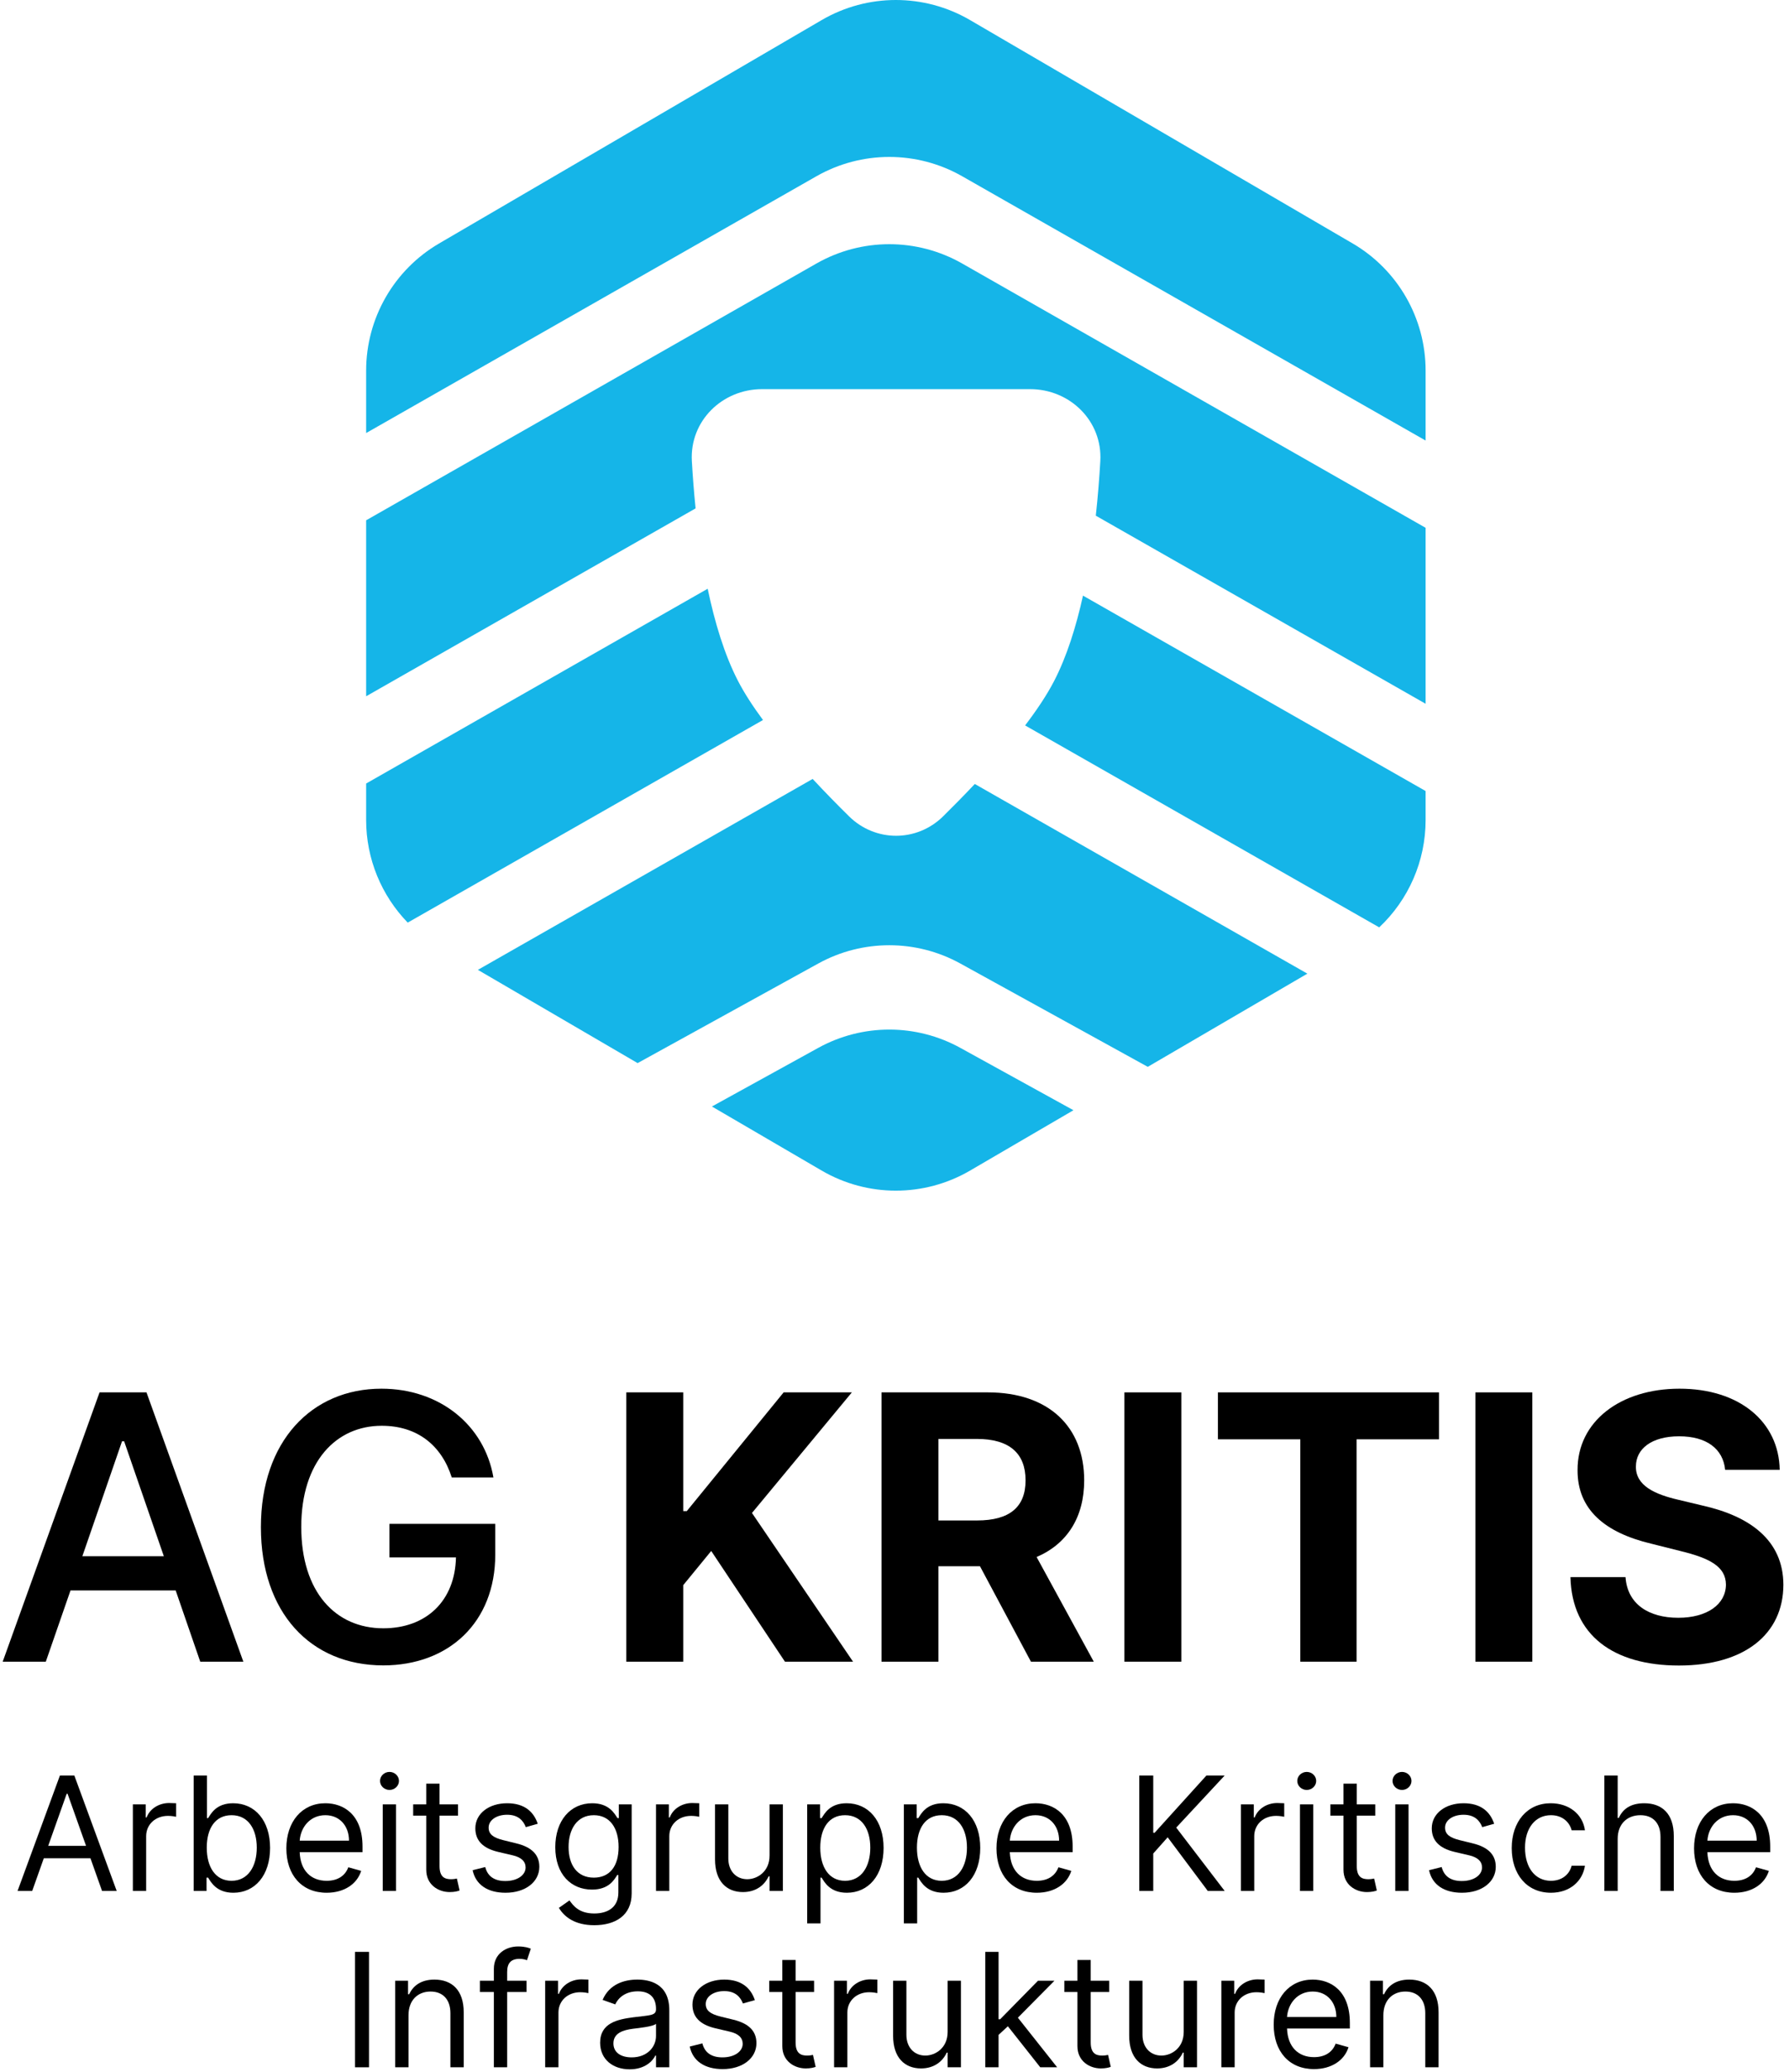 <svg width="203" height="235" viewBox="0 0 203 235" fill="none" xmlns="http://www.w3.org/2000/svg">
<path d="M41.547 49.113V42.033C41.547 36.093 44.702 30.6 49.832 27.607L93.238 2.277C98.44 -0.759 104.873 -0.759 110.075 2.277L153.481 27.607C158.612 30.6 161.766 36.093 161.766 42.033V49.964L109.182 19.991C104.055 17.068 97.766 17.068 92.639 19.991L41.547 49.113Z" fill="#15B5E8"/>
<path d="M78.93 57.658C78.736 55.757 78.6 53.943 78.506 52.297C78.246 47.762 81.935 44.134 86.477 44.134H116.882C121.425 44.134 125.114 47.762 124.854 52.297C124.746 54.181 124.584 56.283 124.342 58.485L161.766 79.817V59.86L109.182 29.887C104.055 26.964 97.766 26.964 92.639 29.887L41.547 59.009V78.966L78.93 57.658Z" fill="#15B5E8"/>
<path d="M80.302 66.771L41.547 88.862V93.004C41.547 97.405 43.28 101.562 46.264 104.637L86.578 81.659C85.449 80.133 84.469 78.631 83.74 77.221C82.202 74.245 81.097 70.574 80.302 66.771Z" fill="#15B5E8"/>
<path d="M92.213 88.342C93.638 89.874 95.057 91.317 96.346 92.586C99.33 95.522 104.03 95.522 107.014 92.586C108.141 91.475 109.368 90.233 110.611 88.914L148.349 110.425L130.238 120.994L108.971 109.276C103.953 106.511 97.868 106.511 92.849 109.276L72.351 120.571L54.227 109.995L92.213 88.342Z" fill="#15B5E8"/>
<path d="M116.32 82.273C117.643 80.537 118.794 78.82 119.62 77.221C121.052 74.449 122.109 71.075 122.889 67.553L161.766 89.713V93.004C161.766 97.668 159.821 102.057 156.501 105.176L116.32 82.273Z" fill="#15B5E8"/>
<path d="M80.782 125.492L93.238 132.76C98.44 135.796 104.873 135.796 110.075 132.76L121.806 125.915L108.971 118.843C103.953 116.077 97.868 116.077 92.849 118.843L80.782 125.492Z" fill="#15B5E8"/>
<path d="M5.197 188.459L8.001 180.375H19.933L22.722 188.459H27.614L16.622 157.914H11.297L0.305 188.459H5.197ZM9.344 176.498L13.848 163.462H14.086L18.591 176.498H9.344Z" fill="black"/>
<path d="M51.261 167.564H55.989C54.96 161.613 49.874 157.496 43.282 157.496C35.377 157.496 29.605 163.447 29.605 173.201C29.605 182.866 35.213 188.877 43.491 188.877C50.904 188.877 56.198 184.015 56.198 176.304V172.828H44.192V176.632H51.739C51.634 181.554 48.383 184.671 43.491 184.671C38.107 184.671 34.184 180.599 34.184 173.172C34.184 165.774 38.136 161.702 43.312 161.702C47.369 161.702 50.113 163.939 51.261 167.564Z" fill="black"/>
<path d="M71.068 188.459H77.526V179.779L80.703 175.901L89.07 188.459H96.796L85.327 171.591L96.662 157.914H88.921L77.929 171.382H77.526V157.914H71.068V188.459Z" fill="black"/>
<path d="M100.025 188.459H106.483V177.631H111.197L116.983 188.459H124.113L117.625 176.587C121.1 175.096 123.024 172.068 123.024 167.892C123.024 161.821 119.012 157.914 112.076 157.914H100.025V188.459ZM106.483 172.441V163.194H110.839C114.567 163.194 116.372 164.849 116.372 167.892C116.372 170.919 114.567 172.441 110.868 172.441H106.483Z" fill="black"/>
<path d="M134.046 157.914H127.588V188.459H134.046V157.914Z" fill="black"/>
<path d="M138.196 163.238H147.548V188.459H153.931V163.238H163.283V157.914H138.196V163.238Z" fill="black"/>
<path d="M173.872 157.914H167.414V188.459H173.872V157.914Z" fill="black"/>
<path d="M195.756 166.699H201.945C201.856 161.255 197.382 157.496 190.58 157.496C183.884 157.496 178.977 161.195 179.007 166.743C178.992 171.248 182.168 173.828 187.329 175.066L190.655 175.901C193.981 176.706 195.83 177.661 195.845 179.719C195.83 181.956 193.712 183.478 190.431 183.478C187.075 183.478 184.659 181.926 184.45 178.869H178.201C178.365 185.476 183.093 188.892 190.506 188.892C197.963 188.892 202.348 185.327 202.363 179.734C202.348 174.648 198.515 171.949 193.205 170.755L190.461 170.099C187.806 169.488 185.584 168.503 185.629 166.311C185.629 164.342 187.374 162.895 190.536 162.895C193.623 162.895 195.517 164.297 195.756 166.699Z" fill="black"/>
<path d="M3.654 214.459L4.971 210.752H10.263L11.58 214.459H13.242L8.435 201.368H6.799L1.992 214.459H3.654ZM5.469 209.345L7.566 203.439H7.668L9.765 209.345H5.469Z" fill="black"/>
<path d="M15.076 214.459H16.585V208.246C16.585 206.916 17.633 205.945 19.065 205.945C19.468 205.945 19.883 206.021 19.986 206.047V204.513C19.813 204.5 19.417 204.487 19.193 204.487C18.017 204.487 16.994 205.152 16.636 206.124H16.534V204.641H15.076V214.459Z" fill="black"/>
<path d="M21.978 214.459H23.436V212.95H23.615C23.947 213.487 24.586 214.664 26.478 214.664C28.933 214.664 30.646 212.695 30.646 209.575C30.646 206.482 28.933 204.513 26.453 204.513C24.535 204.513 23.947 205.689 23.615 206.2H23.487V201.368H21.978V214.459ZM23.461 209.55C23.461 207.351 24.433 205.868 26.274 205.868C28.191 205.868 29.137 207.479 29.137 209.55C29.137 211.646 28.166 213.308 26.274 213.308C24.458 213.308 23.461 211.774 23.461 209.55Z" fill="black"/>
<path d="M37.07 214.664C39.064 214.664 40.522 213.666 40.982 212.183L39.524 211.774C39.141 212.797 38.252 213.308 37.07 213.308C35.299 213.308 34.078 212.164 34.008 210.061H41.135V209.422C41.135 205.766 38.962 204.513 36.916 204.513C34.257 204.513 32.493 206.61 32.493 209.627C32.493 212.644 34.232 214.664 37.07 214.664ZM34.008 208.757C34.11 207.23 35.191 205.868 36.916 205.868C38.553 205.868 39.601 207.095 39.601 208.757H34.008Z" fill="black"/>
<path d="M43.43 214.459H44.938V204.641H43.43V214.459ZM44.197 203.004C44.785 203.004 45.271 202.544 45.271 201.982C45.271 201.419 44.785 200.959 44.197 200.959C43.609 200.959 43.123 201.419 43.123 201.982C43.123 202.544 43.609 203.004 44.197 203.004Z" fill="black"/>
<path d="M51.971 204.641H49.875V202.289H48.366V204.641H46.883V205.919H48.366V212.056C48.366 213.769 49.747 214.587 51.025 214.587C51.588 214.587 51.946 214.485 52.15 214.408L51.843 213.053C51.716 213.078 51.511 213.129 51.179 213.129C50.514 213.129 49.875 212.925 49.875 211.646V205.919H51.971V204.641Z" fill="black"/>
<path d="M61.019 206.84C60.546 205.446 59.485 204.513 57.542 204.513C55.471 204.513 53.937 205.689 53.937 207.351C53.937 208.706 54.742 209.614 56.545 210.036L58.181 210.419C59.172 210.649 59.639 211.122 59.639 211.8C59.639 212.644 58.744 213.334 57.337 213.334C56.104 213.334 55.33 212.803 55.062 211.749L53.63 212.107C53.982 213.775 55.356 214.664 57.363 214.664C59.645 214.664 61.198 213.417 61.198 211.723C61.198 210.355 60.342 209.492 58.59 209.064L57.133 208.706C55.97 208.419 55.445 208.029 55.445 207.274C55.445 206.431 56.34 205.817 57.542 205.817C58.859 205.817 59.402 206.546 59.664 207.223L61.019 206.84Z" fill="black"/>
<path d="M67.432 218.345C69.784 218.345 71.676 217.271 71.676 214.74V204.641H70.219V206.2H70.066C69.733 205.689 69.12 204.513 67.202 204.513C64.722 204.513 63.009 206.482 63.009 209.499C63.009 212.567 64.799 214.306 67.176 214.306C69.094 214.306 69.708 213.181 70.04 212.644H70.168V214.638C70.168 216.274 69.017 217.016 67.432 217.016C65.649 217.016 65.022 216.076 64.62 215.533L63.418 216.377C64.031 217.406 65.24 218.345 67.432 218.345ZM67.381 212.95C65.489 212.95 64.517 211.519 64.517 209.473C64.517 207.479 65.463 205.868 67.381 205.868C69.222 205.868 70.194 207.351 70.194 209.473C70.194 211.646 69.196 212.95 67.381 212.95Z" fill="black"/>
<path d="M74.438 214.459H75.946V208.246C75.946 206.916 76.995 205.945 78.426 205.945C78.829 205.945 79.245 206.021 79.347 206.047V204.513C79.174 204.5 78.778 204.487 78.554 204.487C77.378 204.487 76.355 205.152 75.997 206.124H75.895V204.641H74.438V214.459Z" fill="black"/>
<path d="M87.323 210.445C87.323 212.286 85.916 213.129 84.791 213.129C83.538 213.129 82.644 212.209 82.644 210.777V204.641H81.135V210.879C81.135 213.385 82.465 214.587 84.305 214.587C85.788 214.587 86.76 213.794 87.22 212.797H87.323V214.459H88.831V204.641H87.323V210.445Z" fill="black"/>
<path d="M91.594 218.141H93.103V212.95H93.23C93.563 213.487 94.202 214.664 96.094 214.664C98.549 214.664 100.262 212.695 100.262 209.575C100.262 206.482 98.549 204.513 96.069 204.513C94.151 204.513 93.563 205.689 93.23 206.2H93.051V204.641H91.594V218.141ZM93.077 209.55C93.077 207.351 94.049 205.868 95.889 205.868C97.807 205.868 98.753 207.479 98.753 209.55C98.753 211.646 97.781 213.308 95.889 213.308C94.074 213.308 93.077 211.774 93.077 209.55Z" fill="black"/>
<path d="M102.563 218.141H104.071V212.95H104.199C104.532 213.487 105.171 214.664 107.063 214.664C109.517 214.664 111.23 212.695 111.23 209.575C111.23 206.482 109.517 204.513 107.037 204.513C105.12 204.513 104.532 205.689 104.199 206.2H104.02V204.641H102.563V218.141ZM104.046 209.55C104.046 207.351 105.017 205.868 106.858 205.868C108.776 205.868 109.722 207.479 109.722 209.55C109.722 211.646 108.75 213.308 106.858 213.308C105.043 213.308 104.046 211.774 104.046 209.55Z" fill="black"/>
<path d="M117.648 214.664C119.642 214.664 121.1 213.666 121.56 212.183L120.103 211.774C119.719 212.797 118.831 213.308 117.648 213.308C115.877 213.308 114.657 212.164 114.586 210.061H121.713V209.422C121.713 205.766 119.54 204.513 117.495 204.513C114.836 204.513 113.071 206.61 113.071 209.627C113.071 212.644 114.81 214.664 117.648 214.664ZM114.586 208.757C114.689 207.23 115.769 205.868 117.495 205.868C119.131 205.868 120.179 207.095 120.179 208.757H114.586Z" fill="black"/>
<path d="M129.275 214.459H130.86V210.215L132.497 208.374L137.048 214.459H138.965L133.468 207.274L138.965 201.368H136.894L131.014 207.862H130.86V201.368H129.275V214.459Z" fill="black"/>
<path d="M140.813 214.459H142.321V208.246C142.321 206.916 143.37 205.945 144.801 205.945C145.204 205.945 145.62 206.021 145.722 206.047V204.513C145.549 204.5 145.153 204.487 144.929 204.487C143.753 204.487 142.73 205.152 142.372 206.124H142.27V204.641H140.813V214.459Z" fill="black"/>
<path d="M147.51 214.459H149.019V204.641H147.51V214.459ZM148.277 203.004C148.865 203.004 149.351 202.544 149.351 201.982C149.351 201.419 148.865 200.959 148.277 200.959C147.689 200.959 147.203 201.419 147.203 201.982C147.203 202.544 147.689 203.004 148.277 203.004Z" fill="black"/>
<path d="M156.051 204.641H153.955V202.289H152.446V204.641H150.963V205.919H152.446V212.056C152.446 213.769 153.827 214.587 155.105 214.587C155.668 214.587 156.026 214.485 156.23 214.408L155.924 213.053C155.796 213.078 155.591 213.129 155.259 213.129C154.594 213.129 153.955 212.925 153.955 211.646V205.919H156.051V204.641Z" fill="black"/>
<path d="M158.321 214.459H159.829V204.641H158.321V214.459ZM159.088 203.004C159.676 203.004 160.162 202.544 160.162 201.982C160.162 201.419 159.676 200.959 159.088 200.959C158.5 200.959 158.014 201.419 158.014 201.982C158.014 202.544 158.5 203.004 159.088 203.004Z" fill="black"/>
<path d="M169.547 206.84C169.074 205.446 168.013 204.513 166.069 204.513C163.998 204.513 162.464 205.689 162.464 207.351C162.464 208.706 163.27 209.614 165.072 210.036L166.709 210.419C167.699 210.649 168.166 211.122 168.166 211.8C168.166 212.644 167.271 213.334 165.865 213.334C164.631 213.334 163.858 212.803 163.589 211.749L162.157 212.107C162.509 213.775 163.883 214.664 165.89 214.664C168.172 214.664 169.726 213.417 169.726 211.723C169.726 210.355 168.869 209.492 167.118 209.064L165.66 208.706C164.497 208.419 163.973 208.029 163.973 207.274C163.973 206.431 164.868 205.817 166.069 205.817C167.386 205.817 167.929 206.546 168.192 207.223L169.547 206.84Z" fill="black"/>
<path d="M175.985 214.664C178.158 214.664 179.59 213.334 179.846 211.595H178.337C178.056 212.669 177.161 213.308 175.985 213.308C174.195 213.308 173.045 211.825 173.045 209.55C173.045 207.325 174.221 205.868 175.985 205.868C177.315 205.868 178.107 206.686 178.337 207.581H179.846C179.59 205.74 178.03 204.513 175.959 204.513C173.3 204.513 171.536 206.61 171.536 209.601C171.536 212.541 173.224 214.664 175.985 214.664Z" fill="black"/>
<path d="M183.56 208.553C183.56 206.84 184.653 205.868 186.142 205.868C187.561 205.868 188.418 206.763 188.418 208.323V214.459H189.926V208.22C189.926 205.695 188.584 204.513 186.577 204.513C185.03 204.513 184.148 205.159 183.687 206.175H183.56V201.368H182.051V214.459H183.56V208.553Z" fill="black"/>
<path d="M196.802 214.664C198.797 214.664 200.254 213.666 200.714 212.183L199.257 211.774C198.873 212.797 197.985 213.308 196.802 213.308C195.032 213.308 193.811 212.164 193.741 210.061H200.868V209.422C200.868 205.766 198.694 204.513 196.649 204.513C193.99 204.513 192.226 206.61 192.226 209.627C192.226 212.644 193.964 214.664 196.802 214.664ZM193.741 208.757C193.843 207.23 194.923 205.868 196.649 205.868C198.285 205.868 199.334 207.095 199.334 208.757H193.741Z" fill="black"/>
<path d="M41.871 221.368H40.286V234.459H41.871V221.368Z" fill="black"/>
<path d="M46.353 228.553C46.353 226.84 47.415 225.868 48.859 225.868C50.259 225.868 51.109 226.782 51.109 228.323V234.459H52.618V228.22C52.618 225.715 51.282 224.513 49.294 224.513C47.811 224.513 46.891 225.178 46.43 226.175H46.302V224.641H44.845V234.459H46.353V228.553Z" fill="black"/>
<path d="M59.746 224.641H57.548V223.644C57.548 222.672 57.957 222.161 58.954 222.161C59.389 222.161 59.644 222.263 59.798 222.314L60.232 221.01C60.002 220.908 59.542 220.754 58.8 220.754C57.394 220.754 56.039 221.598 56.039 223.286V224.641H54.454V225.919H56.039V234.459H57.548V225.919H59.746V224.641Z" fill="black"/>
<path d="M61.861 234.459H63.369V228.246C63.369 226.916 64.418 225.945 65.849 225.945C66.252 225.945 66.668 226.021 66.77 226.047V224.513C66.597 224.5 66.201 224.487 65.977 224.487C64.801 224.487 63.778 225.152 63.42 226.124H63.318V224.641H61.861V234.459Z" fill="black"/>
<path d="M71.447 234.689C73.16 234.689 74.055 233.769 74.362 233.129H74.439V234.459H75.947V227.99C75.947 224.871 73.569 224.513 72.316 224.513C70.834 224.513 69.146 225.024 68.379 226.814L69.811 227.325C70.143 226.61 70.929 225.843 72.368 225.843C73.755 225.843 74.439 226.578 74.439 227.837V227.888C74.439 228.617 73.697 228.553 71.907 228.783C70.086 229.019 68.098 229.422 68.098 231.672C68.098 233.59 69.581 234.689 71.447 234.689ZM71.677 233.334C70.475 233.334 69.606 232.797 69.606 231.749C69.606 230.598 70.654 230.24 71.831 230.087C72.47 230.01 74.183 229.831 74.439 229.524V230.905C74.439 232.132 73.467 233.334 71.677 233.334Z" fill="black"/>
<path d="M85.655 226.84C85.182 225.446 84.121 224.513 82.178 224.513C80.107 224.513 78.573 225.689 78.573 227.351C78.573 228.706 79.378 229.614 81.181 230.036L82.817 230.419C83.808 230.649 84.274 231.122 84.274 231.8C84.274 232.644 83.379 233.334 81.973 233.334C80.74 233.334 79.966 232.803 79.698 231.749L78.266 232.107C78.617 233.775 79.992 234.664 81.999 234.664C84.281 234.664 85.834 233.417 85.834 231.723C85.834 230.355 84.978 229.492 83.226 229.064L81.769 228.706C80.605 228.419 80.081 228.029 80.081 227.274C80.081 226.431 80.976 225.817 82.178 225.817C83.495 225.817 84.038 226.546 84.3 227.223L85.655 226.84Z" fill="black"/>
<path d="M92.375 224.641H90.278V222.289H88.77V224.641H87.287V225.919H88.77V232.056C88.77 233.769 90.15 234.587 91.429 234.587C91.991 234.587 92.349 234.485 92.554 234.408L92.247 233.053C92.119 233.078 91.914 233.129 91.582 233.129C90.917 233.129 90.278 232.925 90.278 231.646V225.919H92.375V224.641Z" fill="black"/>
<path d="M94.644 234.459H96.152V228.246C96.152 226.916 97.201 225.945 98.632 225.945C99.035 225.945 99.451 226.021 99.553 226.047V224.513C99.38 224.5 98.984 224.487 98.76 224.487C97.584 224.487 96.561 225.152 96.204 226.124H96.101V224.641H94.644V234.459Z" fill="black"/>
<path d="M107.529 230.445C107.529 232.286 106.122 233.129 104.997 233.129C103.745 233.129 102.85 232.209 102.85 230.777V224.641H101.341V230.879C101.341 233.385 102.671 234.587 104.512 234.587C105.995 234.587 106.966 233.794 107.426 232.797H107.529V234.459H109.037V224.641H107.529V230.445Z" fill="black"/>
<path d="M111.8 234.459H113.309V230.784L114.363 229.806L118.039 234.459H119.956L115.501 228.834L119.65 224.641H117.783L113.488 229.013H113.309V221.368H111.8V234.459Z" fill="black"/>
<path d="M125.861 224.641H123.764V222.289H122.256V224.641H120.773V225.919H122.256V232.056C122.256 233.769 123.637 234.587 124.915 234.587C125.477 234.587 125.835 234.485 126.04 234.408L125.733 233.053C125.605 233.078 125.401 233.129 125.068 233.129C124.404 233.129 123.764 232.925 123.764 231.646V225.919H125.861V224.641Z" fill="black"/>
<path d="M134.318 230.445C134.318 232.286 132.911 233.129 131.786 233.129C130.534 233.129 129.639 232.209 129.639 230.777V224.641H128.13V230.879C128.13 233.385 129.46 234.587 131.301 234.587C132.784 234.587 133.755 233.794 134.215 232.797H134.318V234.459H135.826V224.641H134.318V230.445Z" fill="black"/>
<path d="M138.589 234.459H140.098V228.246C140.098 226.916 141.146 225.945 142.578 225.945C142.98 225.945 143.396 226.021 143.498 226.047V224.513C143.326 224.5 142.929 224.487 142.706 224.487C141.529 224.487 140.507 225.152 140.149 226.124H140.047V224.641H138.589V234.459Z" fill="black"/>
<path d="M149.104 234.664C151.098 234.664 152.556 233.666 153.016 232.183L151.559 231.774C151.175 232.797 150.287 233.308 149.104 233.308C147.333 233.308 146.113 232.164 146.042 230.061H153.169V229.422C153.169 225.766 150.996 224.513 148.951 224.513C146.292 224.513 144.527 226.61 144.527 229.627C144.527 232.644 146.266 234.664 149.104 234.664ZM146.042 228.757C146.145 227.23 147.225 225.868 148.951 225.868C150.587 225.868 151.635 227.095 151.635 228.757H146.042Z" fill="black"/>
<path d="M156.973 228.553C156.973 226.84 158.034 225.868 159.478 225.868C160.878 225.868 161.728 226.782 161.728 228.323V234.459H163.237V228.22C163.237 225.715 161.901 224.513 159.913 224.513C158.43 224.513 157.51 225.178 157.049 226.175H156.922V224.641H155.464V234.459H156.973V228.553Z" fill="black"/>
</svg>
